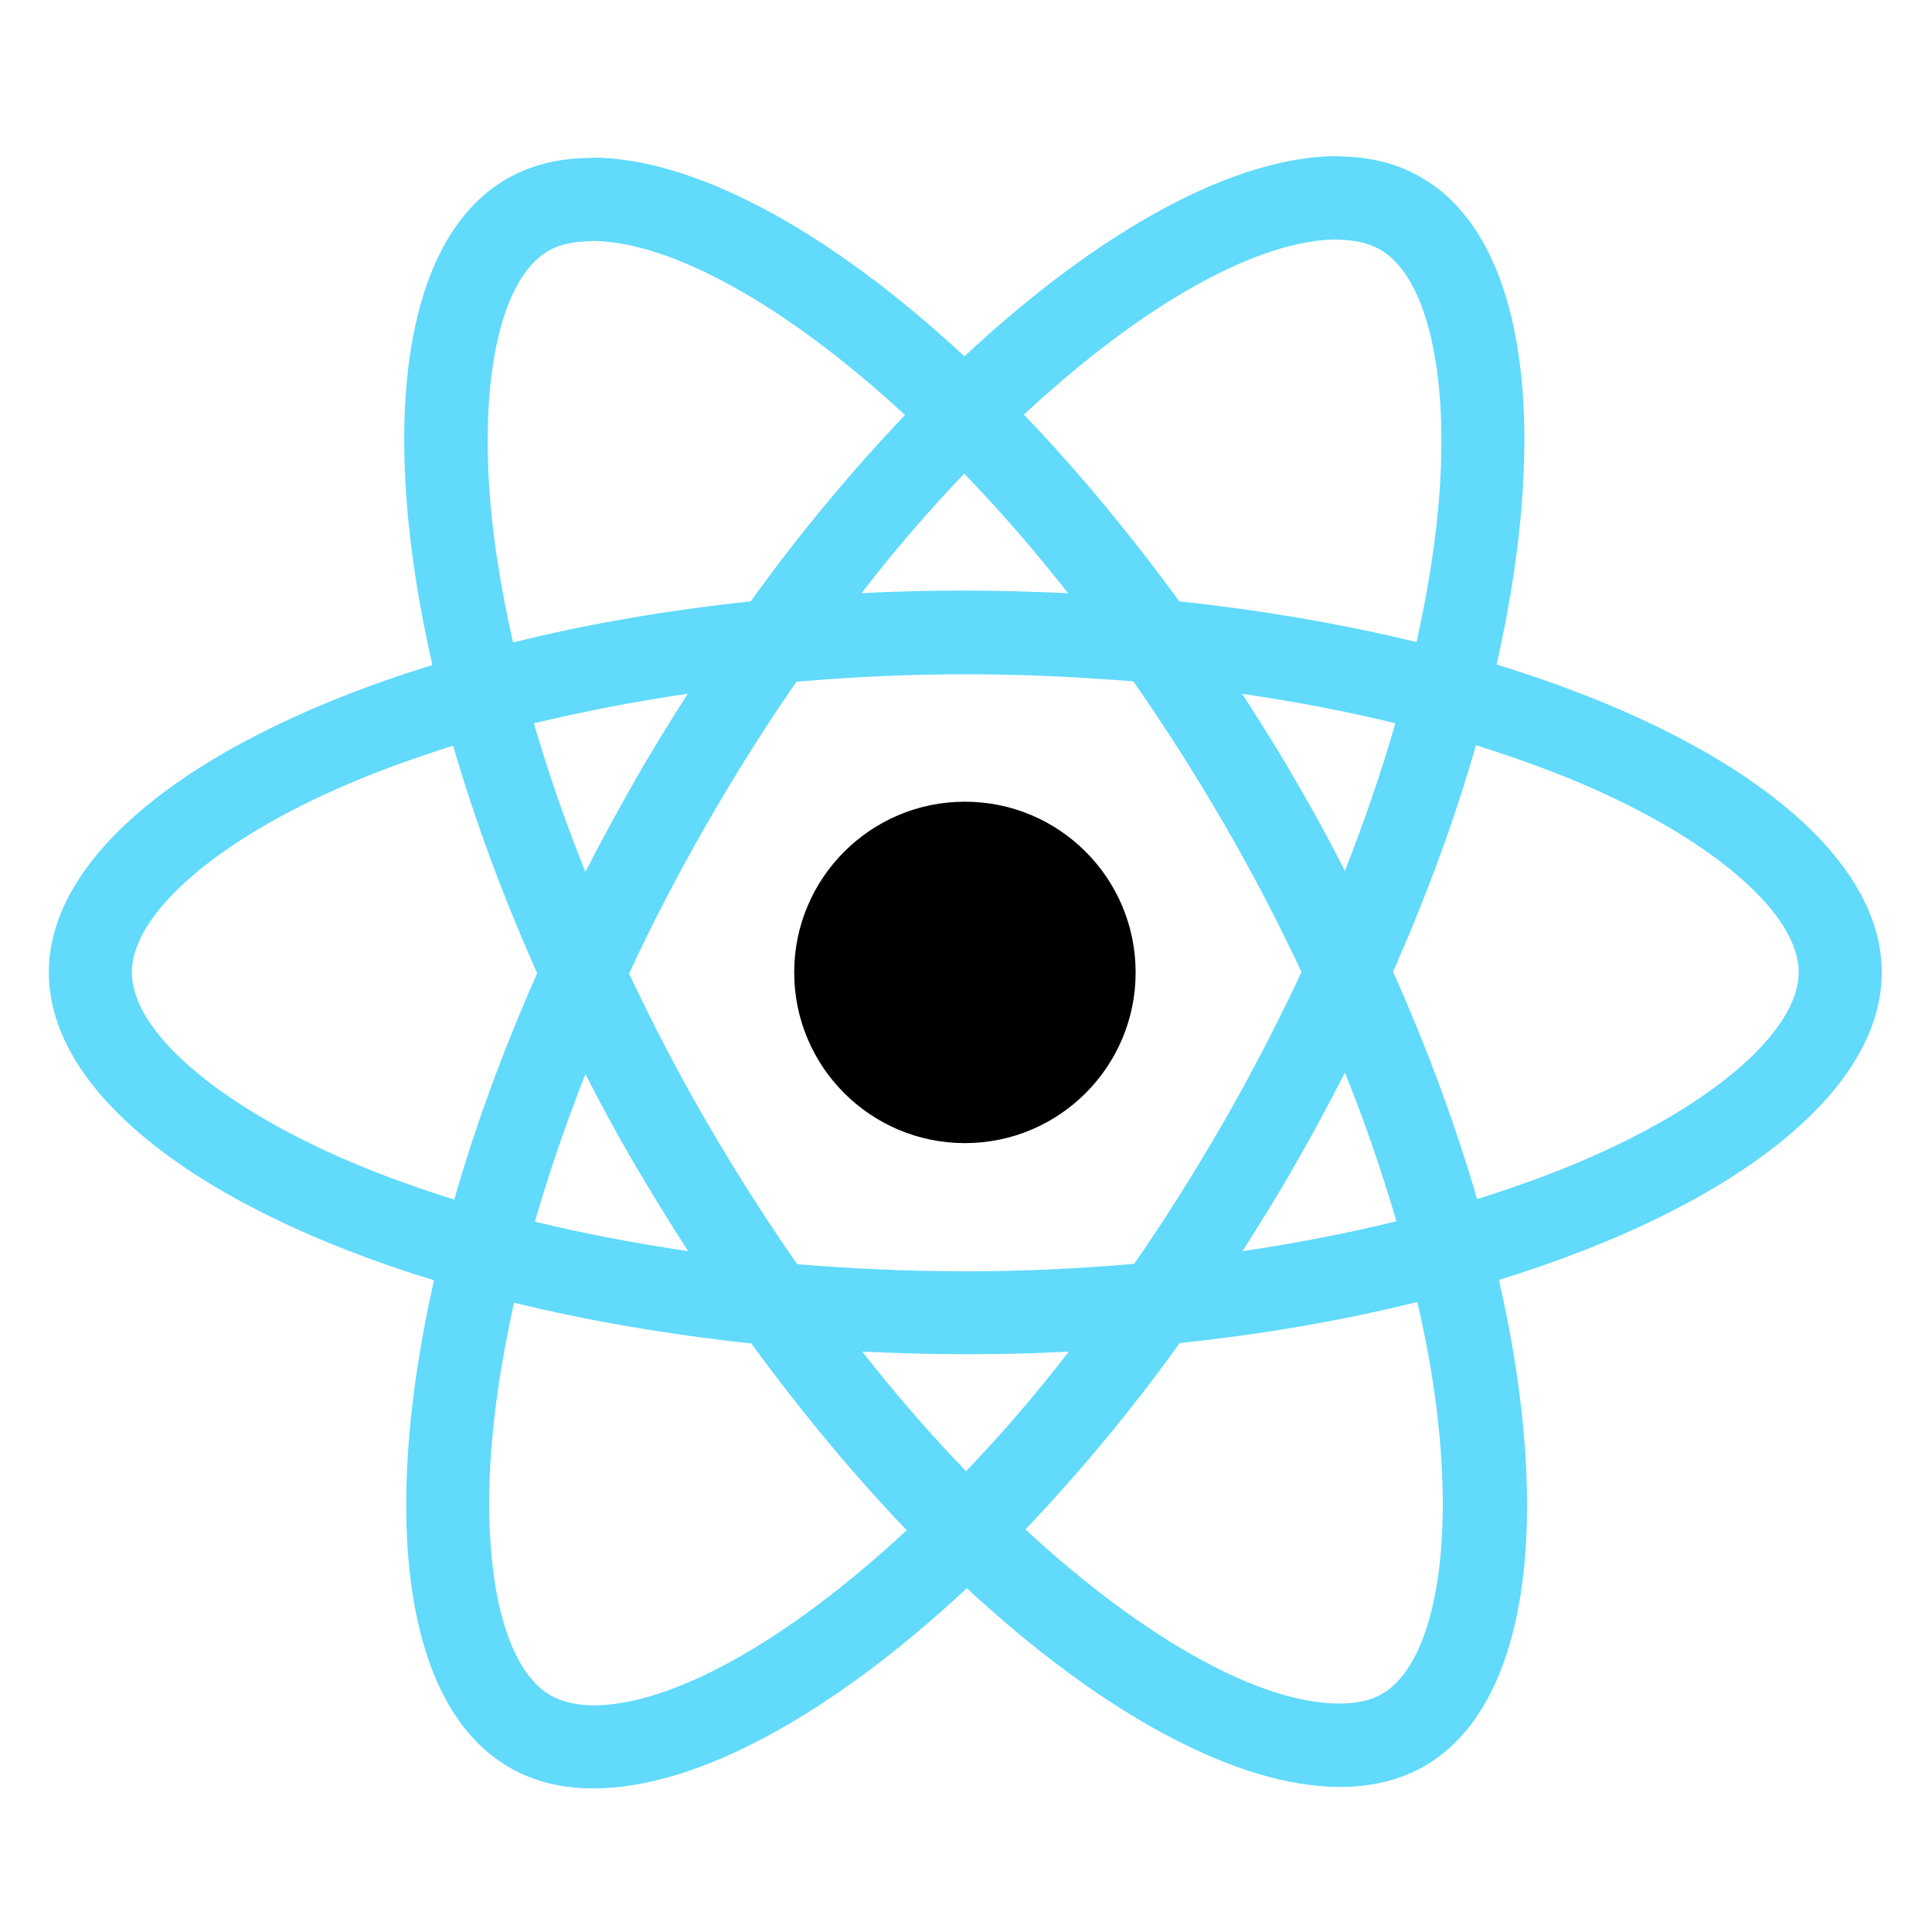 <svg version="1.1" id="Layer_1" xmlns="http://www.w3.org/2000/svg" xmlns:xlink="http://www.w3.org/1999/xlink" x="0px" y="0px" viewBox="0 0 2500 2500" style="enable-background:new 0 0 2500 2500;" xml:space="preserve">

	<g>
		<path class="reactlogo-st0" fill="#61DAFB" d="M2435,1258.3c0-157.1-196.8-306-498.4-398.4c69.6-307.5,38.7-552.1-97.7-630.4
			c-31.4-18.4-68.2-27.1-108.3-27.1v107.8c22.2,0,40.1,4.4,55.1,12.6c65.7,37.7,94.3,181.3,72,366c-5.3,45.4-14,93.3-24.7,142.1
			c-94.8-23.2-198.2-41.1-307-52.7c-65.3-89.4-132.9-170.7-201.1-241.7c157.6-146.5,305.5-226.7,406.1-226.7V202l0,0
			c-132.9,0-307,94.8-483,259.1c-176-163.4-350-257.2-483-257.2v107.8c100.1,0,248.5,79.8,406.1,225.3
			c-67.7,71.1-135.4,151.8-199.7,241.2c-109.3,11.6-212.7,29.5-307.5,53.2c-11.1-48.3-19.3-95.2-25.1-140.2
			c-22.7-184.7,5.3-328.3,70.6-366.4c14.5-8.7,33.4-12.6,55.6-12.6V204.4l0,0c-40.6,0-77.4,8.7-109.3,27.1
			c-135.8,78.3-166.3,322.5-96.2,629C259,953.3,63.2,1101.7,63.2,1258.3c0,157.1,196.8,306,498.4,398.4
			c-69.6,307.5-38.7,552.1,97.7,630.4c31.4,18.4,68.2,27.1,108.8,27.1c132.9,0,307-94.8,483-259.1c176,163.4,350,257.2,483,257.2
			c40.6,0,77.4-8.7,109.3-27.1c135.8-78.3,166.3-322.5,96.2-629C2239.2,1563.9,2435,1415,2435,1258.3z M1805.6,935.9
			c-17.9,62.4-40.1,126.7-65.3,191c-19.8-38.7-40.6-77.4-63.3-116c-22.2-38.7-45.9-76.4-69.6-113.1
			C1676,907.8,1742.2,920.4,1805.6,935.9z M1584.1,1450.7c-37.7,65.3-76.4,127.1-116.5,184.7c-72,6.3-145,9.7-218.5,9.7
			c-73,0-146-3.4-217.5-9.2c-40.1-57.5-79.3-118.9-117-183.7c-36.7-63.3-70.1-127.6-100.6-192.4c30-64.8,63.8-129.6,100.1-192.9
			c37.7-65.3,76.4-127.1,116.5-184.7c72-6.3,145-9.7,218.5-9.7c73,0,146,3.4,217.5,9.2c40.1,57.5,79.3,118.9,117,183.7
			c36.7,63.3,70.1,127.6,100.6,192.4C1653.8,1322.6,1620.4,1387.4,1584.1,1450.7z M1740.3,1387.9c26.1,64.8,48.3,129.6,66.7,192.4
			c-63.3,15.5-130,28.5-199.2,38.7c23.7-37.2,47.4-75.4,69.6-114.6C1699.7,1465.7,1720.5,1426.6,1740.3,1387.9z M1250.1,1903.7
			c-45-46.4-89.9-98.1-134.4-154.7c43.5,1.9,88,3.4,132.9,3.4c45.4,0,90.4-1,134.4-3.4C1339.5,1805.6,1294.6,1857.3,1250.1,1903.7z
			M890.4,1619c-68.6-10.2-134.9-22.7-198.2-38.2c17.9-62.4,40.1-126.7,65.3-191c19.8,38.7,40.6,77.4,63.3,116
			S866.7,1582.2,890.4,1619z M1247.7,612.9c45,46.4,89.9,98.1,134.4,154.7c-43.5-1.9-88-3.4-132.9-3.4c-45.4,0-90.4,1-134.4,3.4
			C1158.2,711.1,1203.2,659.3,1247.7,612.9z M889.9,897.7c-23.7,37.2-47.4,75.4-69.6,114.6c-22.2,38.7-43,77.4-62.8,116
			c-26.1-64.8-48.3-129.6-66.7-192.4C754.1,920.9,820.8,907.8,889.9,897.7z M452.4,1502.9c-171.1-73-281.8-168.7-281.8-244.6
			s110.7-172.1,281.8-244.6c41.6-17.9,87-33.8,133.9-48.8c27.6,94.8,63.8,193.4,108.8,294.4c-44.5,100.6-80.3,198.7-107.3,293
			C539.9,1537.3,494.5,1520.8,452.4,1502.9z M712.5,2193.8c-65.7-37.7-94.3-181.3-72-366c5.3-45.4,14-93.3,24.7-142.1
			c94.8,23.2,198.2,41.1,307,52.7c65.3,89.4,132.9,170.7,201.1,241.7c-157.6,146.5-305.5,226.7-406.1,226.7
			C745.4,2206.4,727,2202,712.5,2193.8z M1859.2,1825.4c22.7,184.7-5.3,328.3-70.6,366.4c-14.5,8.7-33.4,12.6-55.6,12.6
			c-100.1,0-248.5-79.8-406.1-225.3c67.7-71.1,135.4-151.8,199.7-241.2c109.3-11.6,212.7-29.5,307.5-53.2
			C1845.2,1733.5,1853.9,1780.4,1859.2,1825.4z M2045.3,1502.9c-41.6,17.9-87,33.8-133.9,48.8c-27.6-94.8-63.8-193.4-108.8-294.4
			c44.5-100.6,80.3-198.7,107.3-293c47.9,15,93.3,31.4,135.8,49.3c171.1,73,281.8,168.7,281.8,244.6
			C2327.2,1334.2,2216.5,1430.4,2045.3,1502.9z"/>
		<path class="st0" d="M764.7,203.9L764.7,203.9L764.7,203.9z"/>
		<circle class="st0" cx="1248.6" cy="1258.3" r="220.9"/>
		<path class="st0" d="M1730.1,202.5L1730.1,202.5L1730.1,202.5z"/>
	</g>

</svg>